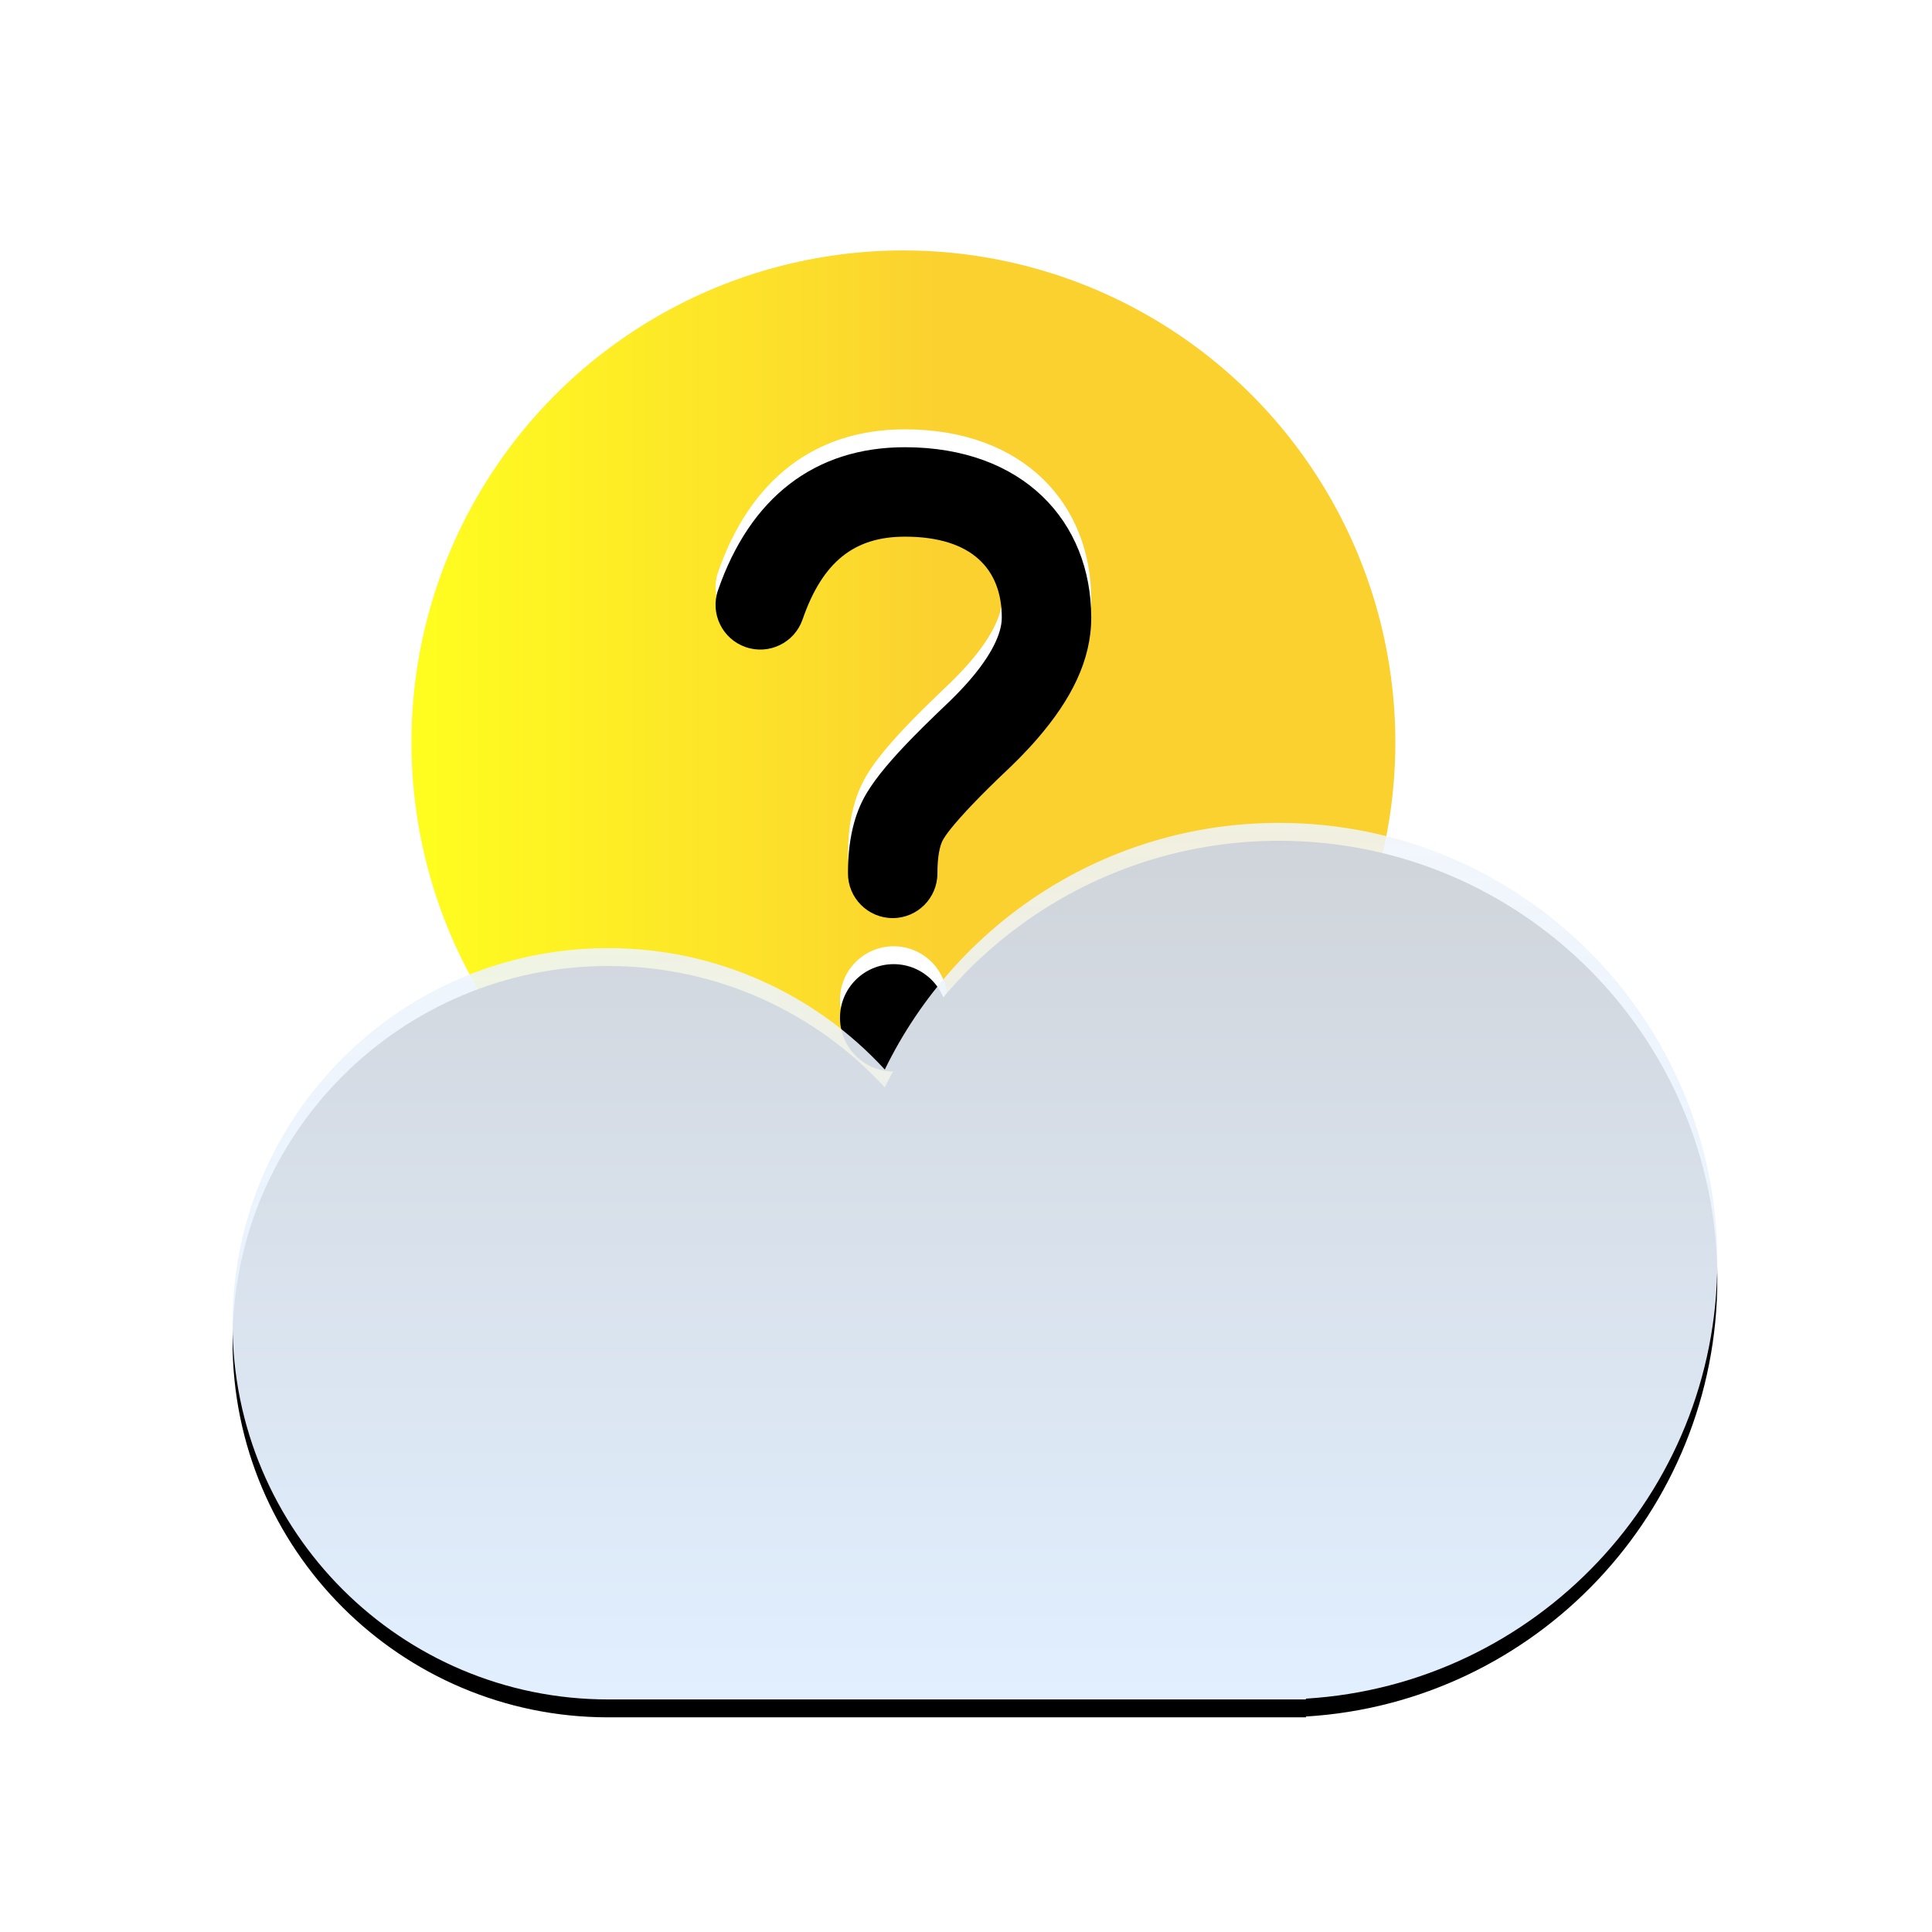 <?xml version="1.0" encoding="UTF-8"?>
<svg width="108px" height="108px" viewBox="0 0 108 108" version="1.1" xmlns="http://www.w3.org/2000/svg" xmlns:xlink="http://www.w3.org/1999/xlink">
    <title>编组 4</title>
    <defs>
        <filter x="-7.3%" y="-7.3%" width="114.5%" height="114.5%" filterUnits="objectBoundingBox" id="filter-1">
            <feOffset dx="0" dy="1" in="SourceAlpha" result="shadowOffsetOuter1"></feOffset>
            <feGaussianBlur stdDeviation="0.5" in="shadowOffsetOuter1" result="shadowBlurOuter1"></feGaussianBlur>
            <feColorMatrix values="0 0 0 0 0.663   0 0 0 0 0.765   0 0 0 0 0.867  0 0 0 1 0" type="matrix" in="shadowBlurOuter1" result="shadowMatrixOuter1"></feColorMatrix>
            <feMerge>
                <feMergeNode in="shadowMatrixOuter1"></feMergeNode>
                <feMergeNode in="SourceGraphic"></feMergeNode>
            </feMerge>
        </filter>
        <linearGradient x1="0%" y1="54.529%" x2="100%" y2="54.529%" id="linearGradient-2">
            <stop stop-color="#FFFE1F" offset="0%"></stop>
            <stop stop-color="#FCDB2C" offset="42.907%"></stop>
            <stop stop-color="#FBD130" offset="53.375%"></stop>
            <stop stop-color="#FBD130" offset="100%"></stop>
        </linearGradient>
        <path d="M9.956,28.897 C11.613,28.897 12.956,30.24 12.956,31.897 C12.956,33.554 11.613,34.897 9.956,34.897 C8.299,34.897 6.956,33.554 6.956,31.897 C6.956,30.24 8.299,28.897 9.956,28.897 Z M10.585,1.77635684e-15 C17.188,1.77635684e-15 21.001,4.145 21.001,9.526 C21.001,11.922 19.867,14.118 18.001,16.278 C17.682,16.649 17.352,17.004 17.002,17.36 L16.51,17.848 L15.733,18.589 L15.257,19.056 L14.809,19.504 L14.393,19.933 L14.011,20.338 L13.667,20.717 L13.363,21.067 C13.082,21.401 12.866,21.688 12.731,21.914 C12.538,22.237 12.402,22.871 12.402,23.822 C12.402,25.203 11.283,26.322 9.902,26.322 C8.521,26.322 7.402,25.203 7.402,23.822 C7.402,22.042 7.722,20.548 8.44,19.348 C8.989,18.429 9.869,17.399 11.063,16.18 L11.636,15.604 L12.371,14.887 L13.14,14.15 C13.537,13.761 13.889,13.391 14.217,13.011 C15.371,11.674 16.001,10.454 16.001,9.526 C16.001,6.817 14.329,5 10.585,5 C7.765,5 5.985,6.389 4.863,9.629 C4.411,10.934 2.987,11.625 1.683,11.173 C0.378,10.721 -0.314,9.297 0.138,7.993 C1.931,2.818 5.54,1.77635684e-15 10.585,1.77635684e-15 Z" id="path-3"></path>
        <filter x="-9.5%" y="-5.7%" width="119.0%" height="111.5%" filterUnits="objectBoundingBox" id="filter-4">
            <feGaussianBlur stdDeviation="1.5" in="SourceAlpha" result="shadowBlurInner1"></feGaussianBlur>
            <feOffset dx="0" dy="1" in="shadowBlurInner1" result="shadowOffsetInner1"></feOffset>
            <feComposite in="shadowOffsetInner1" in2="SourceAlpha" operator="arithmetic" k2="-1" k3="1" result="shadowInnerInner1"></feComposite>
            <feColorMatrix values="0 0 0 0 0.826   0 0 0 0 0.692   0 0 0 0 0.178  0 0 0 1 0" type="matrix" in="shadowInnerInner1"></feColorMatrix>
        </filter>
        <linearGradient x1="50%" y1="0.209%" x2="50%" y2="100%" id="linearGradient-5">
            <stop stop-color="#F0F5FC" stop-opacity="0.864" offset="0%"></stop>
            <stop stop-color="#E1EFFF" offset="100%"></stop>
        </linearGradient>
        <path d="M21,82 C9.402,82 0,72.598 0,61 C0,49.402 9.402,40 21,40 C27.117,40 32.623,42.615 36.461,46.788 C40.434,38.625 48.81,33 58.5,33 C72.031,33 83,43.969 83,57.5 C83,70.527 72.833,81.179 60.001,81.955 L60,82 Z" id="path-6"></path>
        <filter x="-2.4%" y="-2.0%" width="104.8%" height="108.2%" filterUnits="objectBoundingBox" id="filter-7">
            <feOffset dx="0" dy="1" in="SourceAlpha" result="shadowOffsetOuter1"></feOffset>
            <feGaussianBlur stdDeviation="0.5" in="shadowOffsetOuter1" result="shadowBlurOuter1"></feGaussianBlur>
            <feColorMatrix values="0 0 0 0 0.663   0 0 0 0 0.765   0 0 0 0 0.867  0 0 0 1 0" type="matrix" in="shadowBlurOuter1"></feColorMatrix>
        </filter>
    </defs>
    <g id="页面-1" stroke="none" stroke-width="1" fill="none" fill-rule="evenodd">
        <g id="编组-4">
            <rect id="矩形" fill="#D8D8D8" opacity="0" x="0" y="0" width="108" height="108"></rect>
            <g id="编组-3" transform="translate(13, 13)">
                <g id="编组备份" filter="url(#filter-1)" transform="translate(10, 0)">
                    <g id="编组-5">
                        <circle id="椭圆形" fill="url(#linearGradient-2)" cx="27.5" cy="27.5" r="27.5"></circle>
                        <g id="编组-2备份-2" transform="translate(17, 10)" fill-rule="nonzero">
                            <g id="形状结合">
                                <use fill="#FFFFFF" xlink:href="#path-3"></use>
                                <use fill="black" fill-opacity="1" filter="url(#filter-4)" xlink:href="#path-3"></use>
                            </g>
                        </g>
                    </g>
                </g>
                <g id="形状结合备份">
                    <use fill="black" fill-opacity="1" filter="url(#filter-7)" xlink:href="#path-6"></use>
                    <use fill="url(#linearGradient-5)" fill-rule="evenodd" xlink:href="#path-6"></use>
                </g>
            </g>
        </g>
    </g>
</svg>
